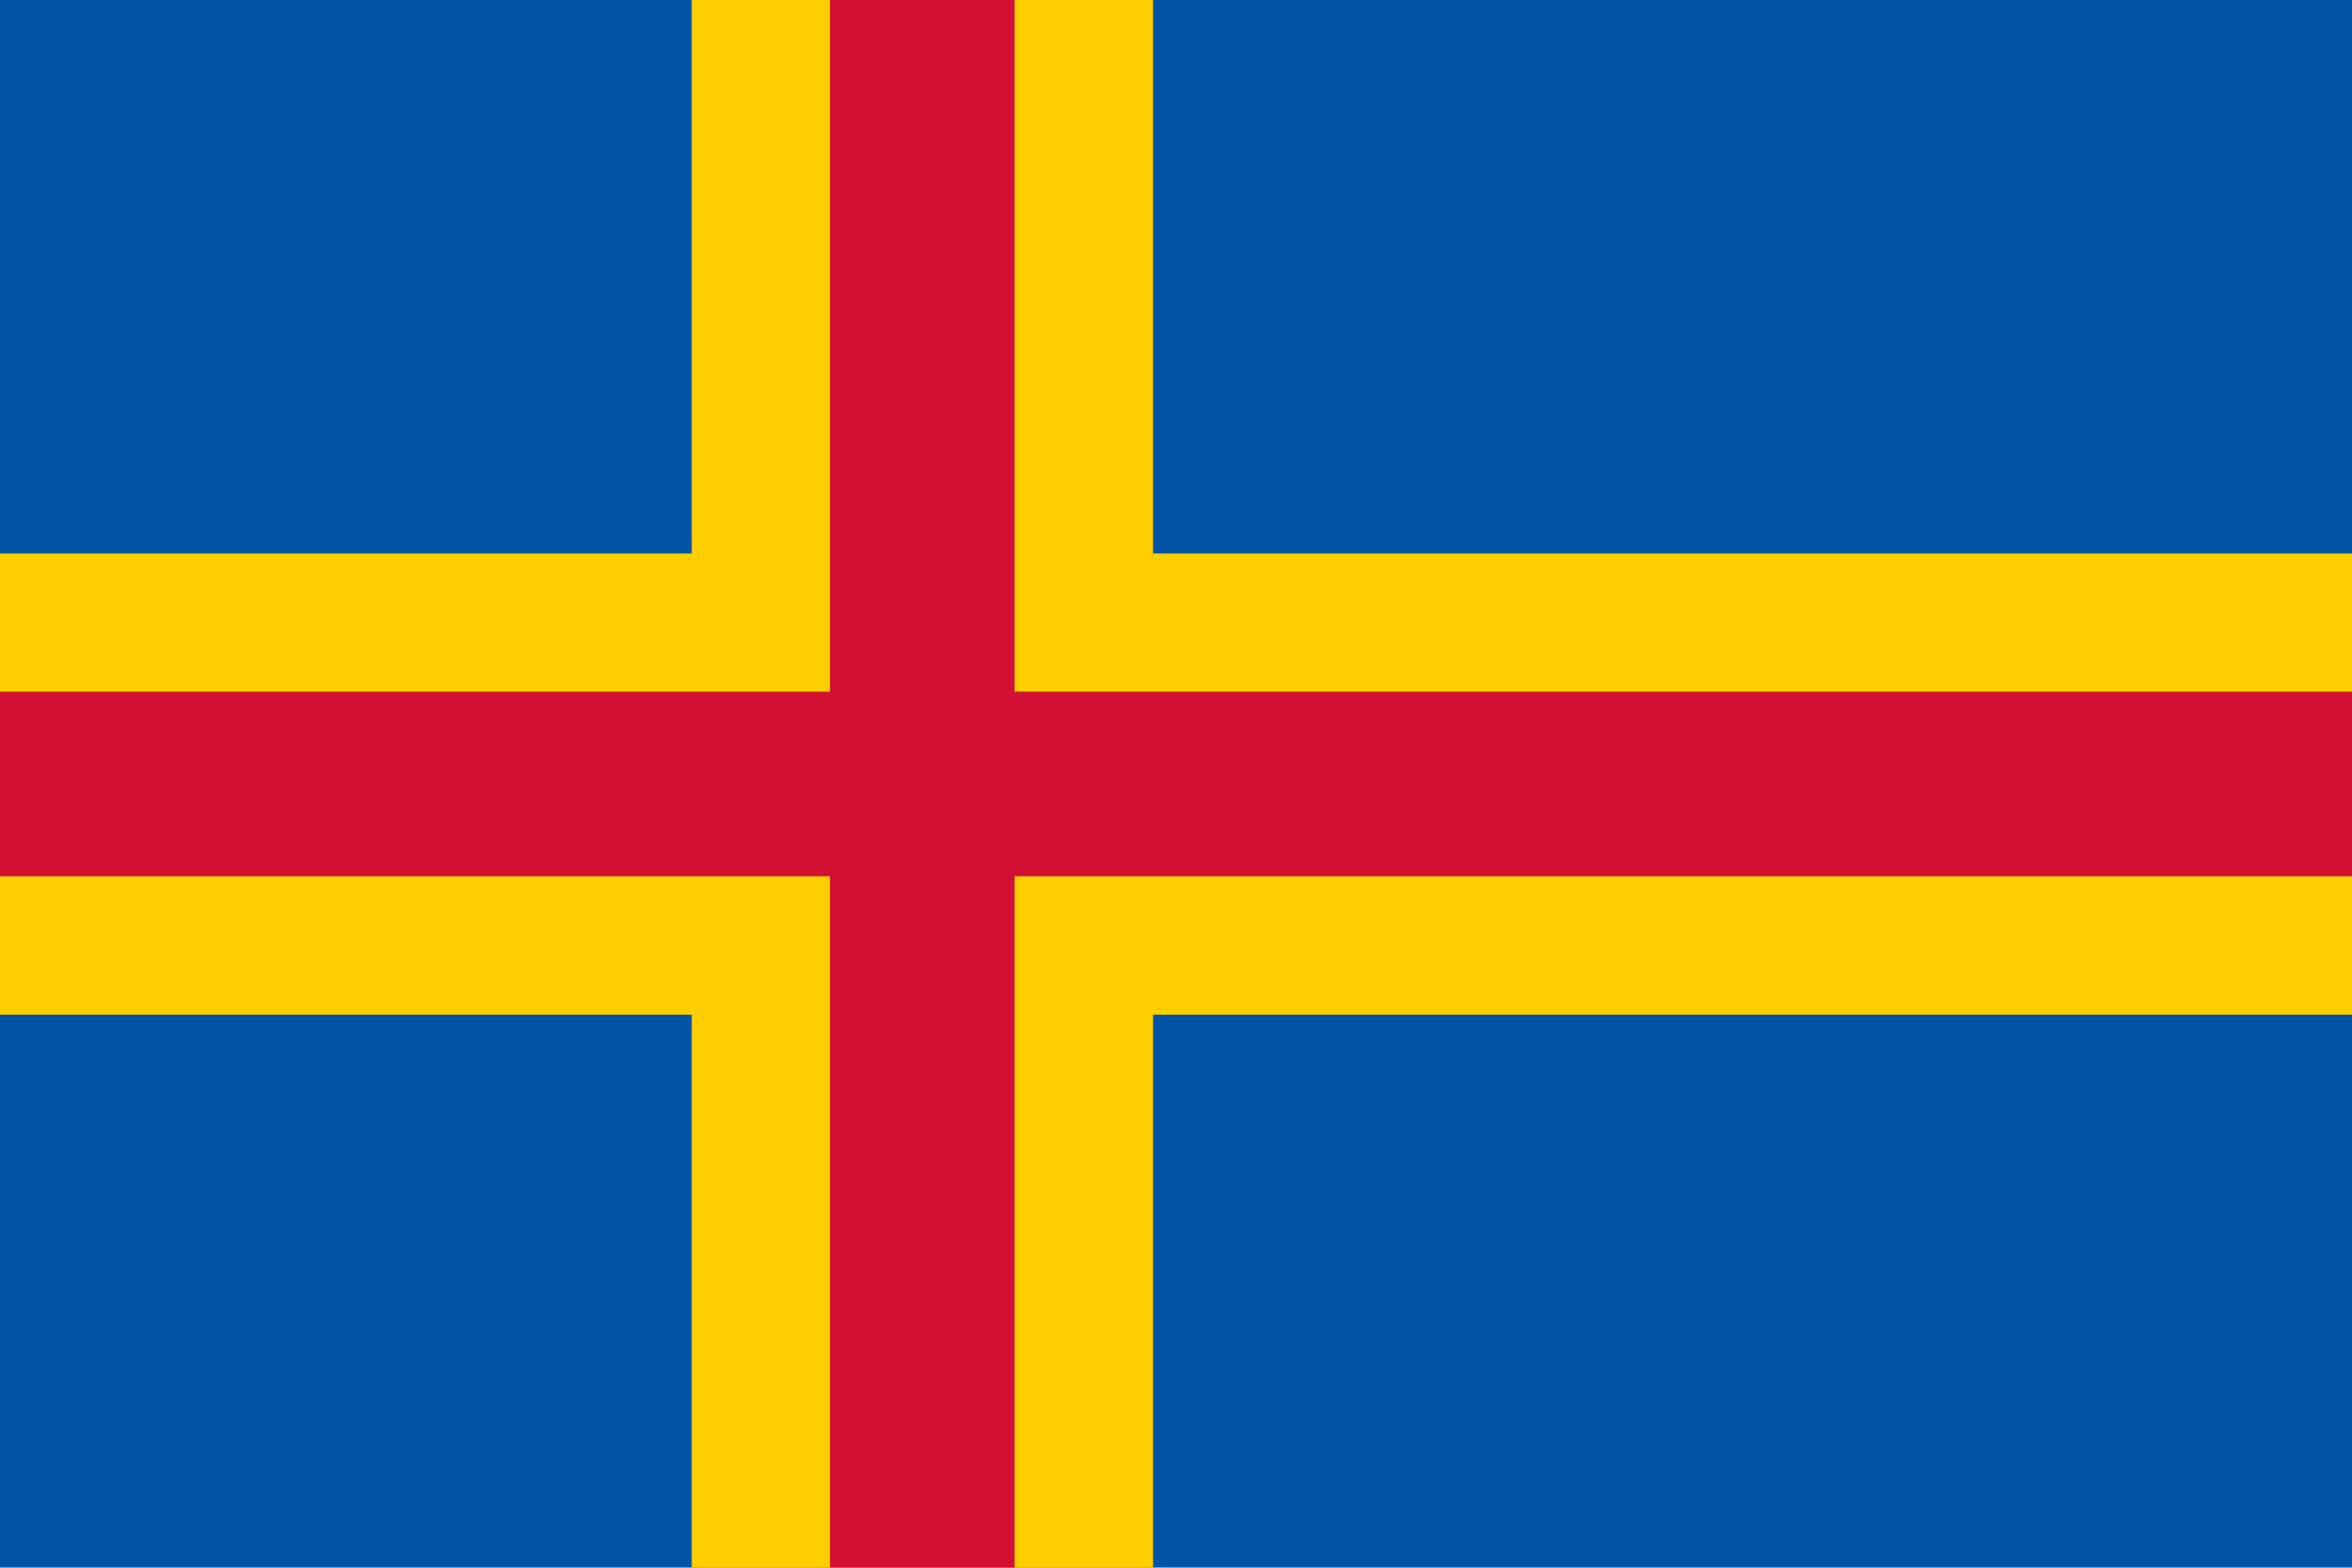 <svg xmlns="http://www.w3.org/2000/svg" viewBox="0 0 80 53.33"><defs><style>.cls-1{fill:#0053a5;}.cls-2{fill:#ffce00;}.cls-3{fill:#d21034;}</style></defs><title>AX</title><g id="Layer_2" data-name="Layer 2"><g id="Capa_1" data-name="Capa 1"><rect class="cls-1" width="80" height="53.33"/><rect class="cls-2" x="23.53" width="15.69" height="53.33"/><rect class="cls-2" y="18.83" width="80" height="15.69"/><rect class="cls-3" x="28.23" width="6.28" height="53.33"/><rect class="cls-3" y="23.53" width="80" height="6.28"/></g></g></svg>
